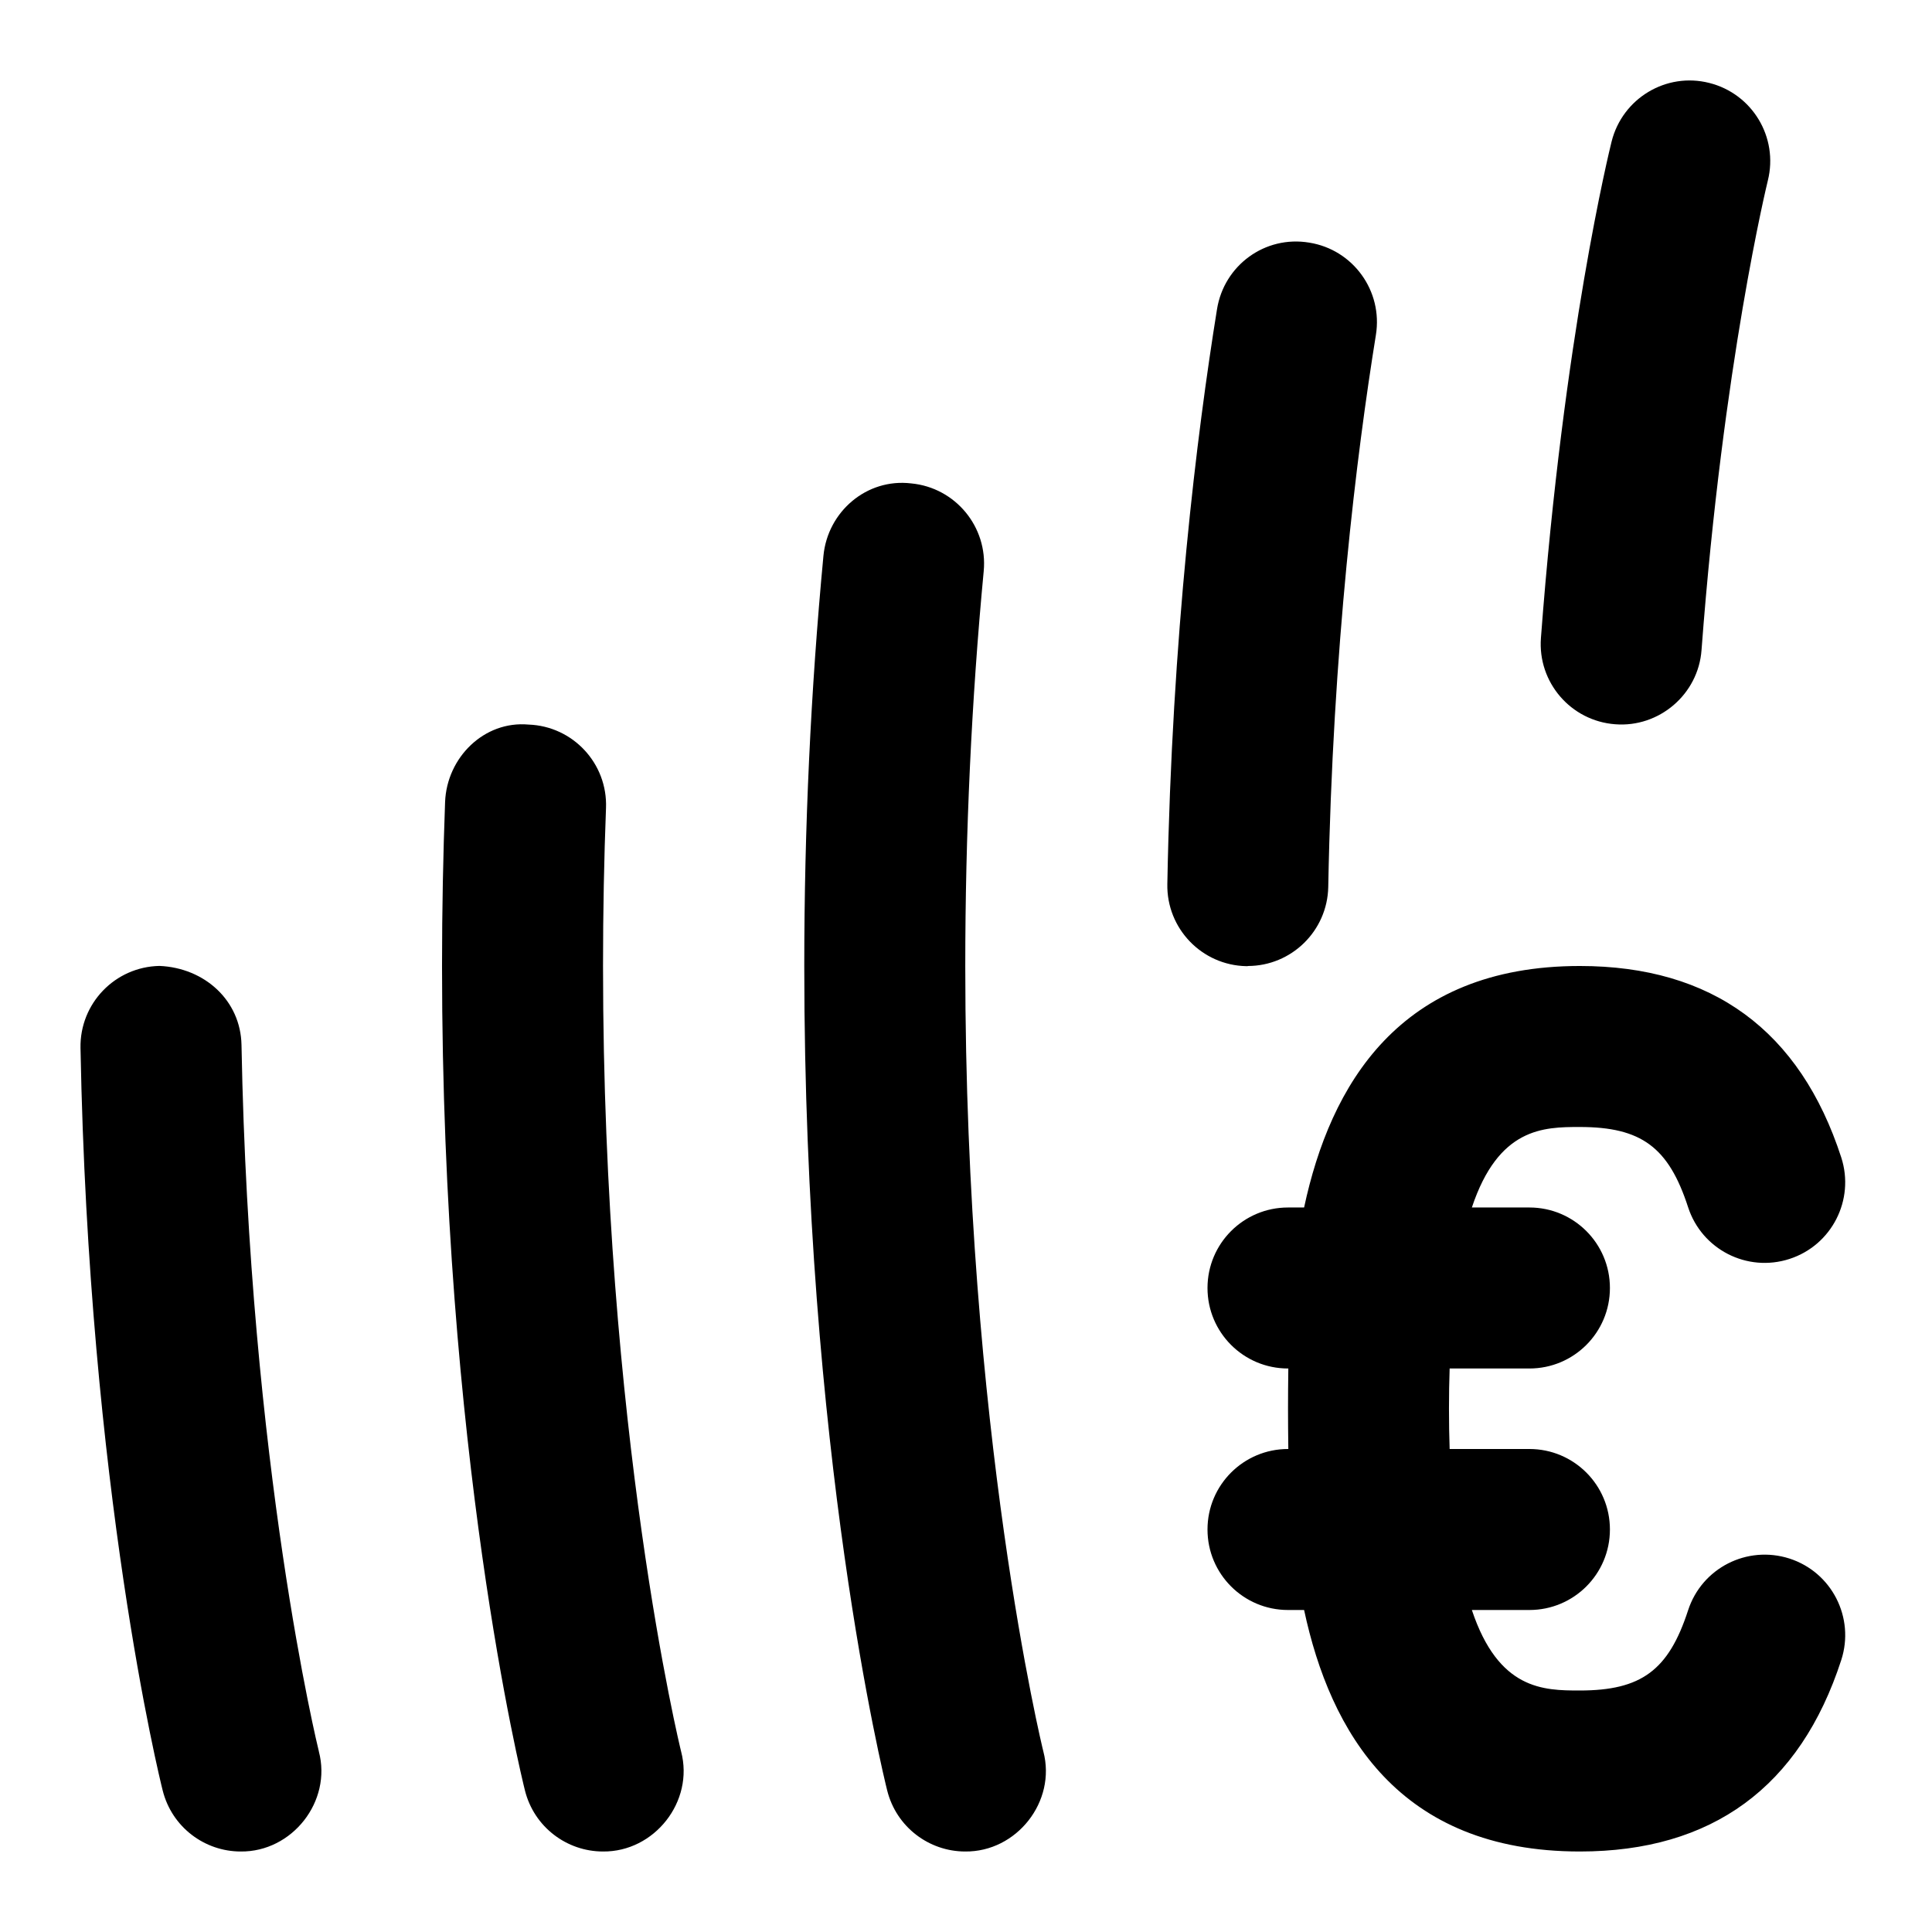 <svg id="Layer_1" viewBox="0 0 24 24" xmlns="http://www.w3.org/2000/svg"><path d="m3.961 21.758c.164.62-.332 1.249-.971 1.242-.448 0-.855-.303-.969-.758-.038-.149-.919-3.732-1.021-9.224-.01-.553.429-1.008.981-1.019.561.024 1.008.429 1.019.981.097 5.246.952 8.742.961 8.776zm3.53-9.758c0-.682.013-1.337.037-1.963.021-.552-.41-1.016-.962-1.036-.553-.05-1.016.41-1.037.962-.024.649-.038 1.33-.038 2.037 0 6.054.988 10.074 1.03 10.242.114.455.521.758.969.758.639.007 1.135-.621.971-1.242-.01-.039-.97-3.969-.97-9.758zm4.5 0c0-1.648.077-3.299.229-4.905.052-.55-.352-1.038-.901-1.09-.554-.066-1.038.352-1.09.9-.158 1.67-.238 3.384-.238 5.095 0 6.054.988 10.074 1.03 10.242.114.455.521.758.969.758.639.007 1.135-.621.971-1.242-.01-.039-.97-3.969-.97-9.758zm3.509 0c.543 0 .989-.436 1-.981.055-2.978.352-5.373.592-6.859.088-.545-.283-1.059-.828-1.146-.551-.092-1.059.283-1.146.828-.25 1.55-.56 4.047-.617 7.141-.01.552.429 1.008.981 1.019h.019zm4.565-3.003c.543.043 1.032-.37 1.072-.922.268-3.568.819-5.811.824-5.833.133-.536-.193-1.078-.729-1.212-.534-.135-1.077.191-1.212.728-.024.097-.596 2.413-.878 6.167-.042.551.372 1.031.922 1.072zm2.165 10.364c-.527-.169-1.089.117-1.26.643-.242.745-.581.996-1.346.996-.451 0-1.009-.007-1.34-1h.715c.552 0 1-.447 1-1s-.448-1-1-1h-.991c-.011-.313-.011-.687 0-1h.991c.552 0 1-.447 1-1s-.448-1-1-1h-.715c.331-.993.89-1 1.34-1 .765 0 1.104.251 1.346.996.17.525.733.814 1.26.643.525-.17.813-.734.643-1.26-.512-1.578-1.605-2.379-3.248-2.379-2.247 0-3.1 1.482-3.425 3h-.2c-.552 0-1 .447-1 1s.448 1 1 1h.004c-.005.371-.005.629 0 1h-.004c-.552 0-1 .447-1 1s.448 1 1 1h.2c.325 1.518 1.177 3 3.425 3 1.643 0 2.736-.801 3.248-2.379.17-.525-.117-1.09-.643-1.26z"/></svg>